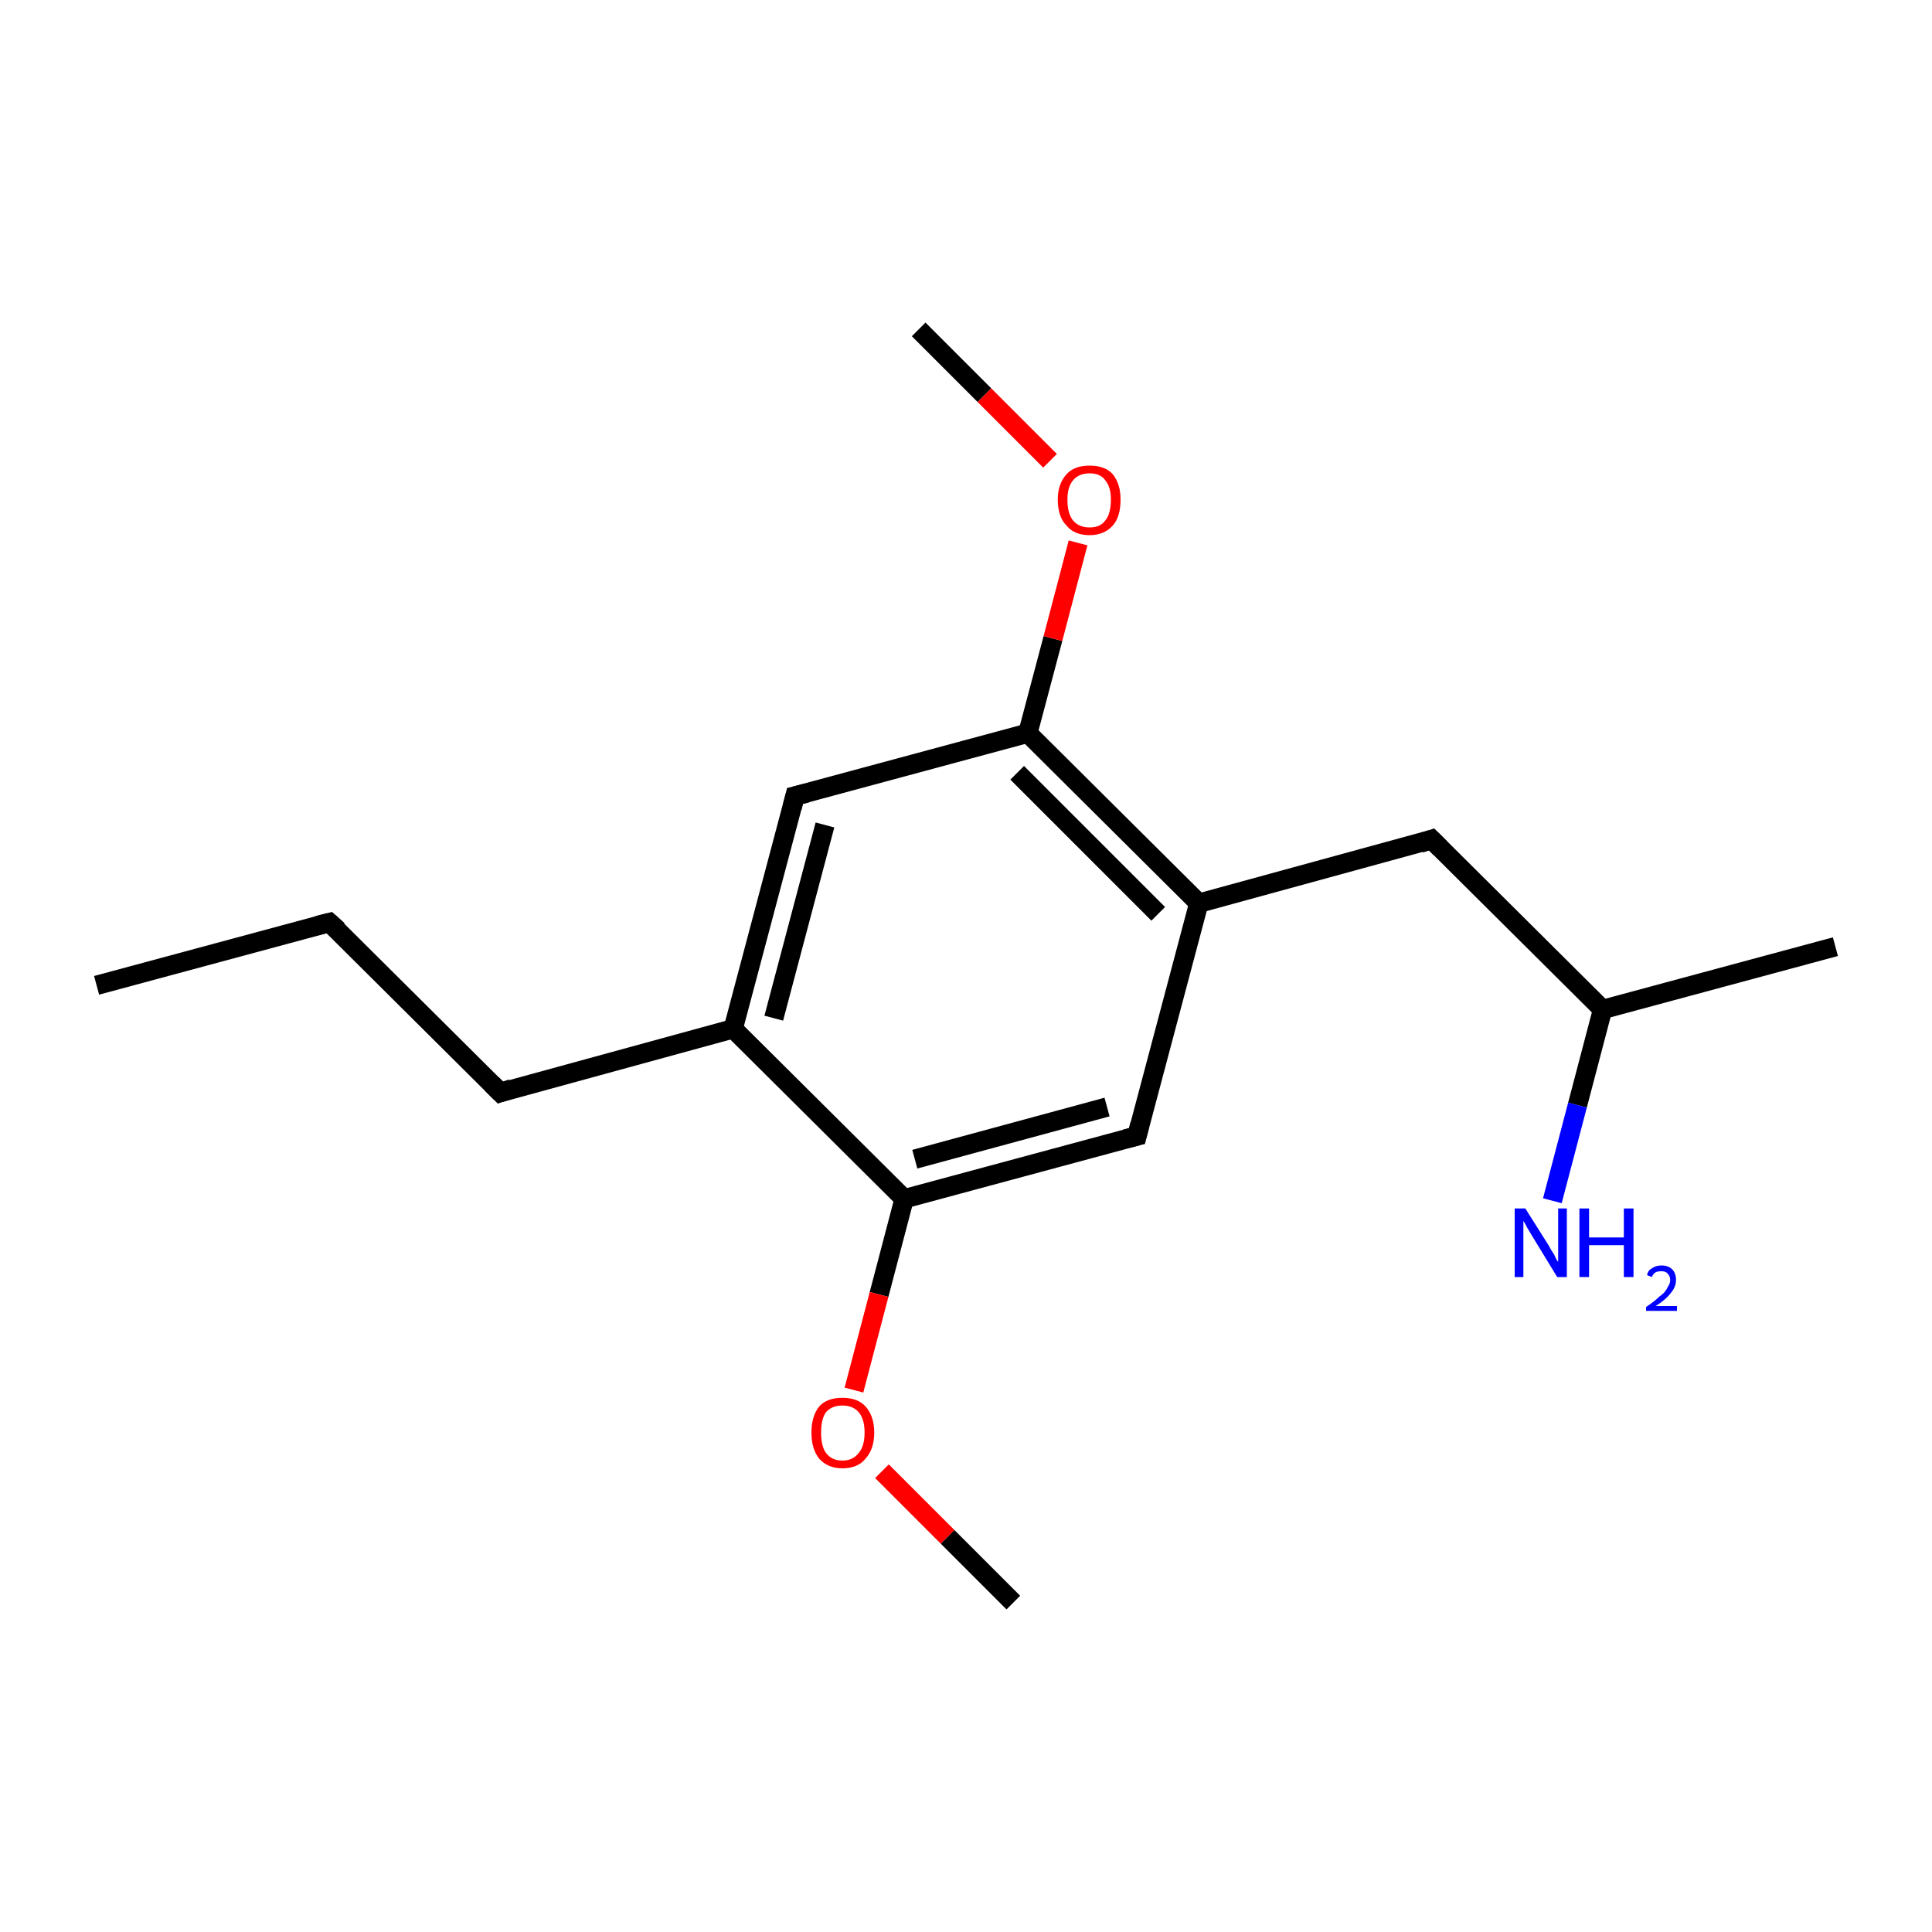 <?xml version='1.0' encoding='iso-8859-1'?>
<svg version='1.1' baseProfile='full'
              xmlns='http://www.w3.org/2000/svg'
                      xmlns:rdkit='http://www.rdkit.org/xml'
                      xmlns:xlink='http://www.w3.org/1999/xlink'
                  xml:space='preserve'
width='200px' height='200px' viewBox='0 0 200 200'>
<!-- END OF HEADER -->
<rect style='opacity:1.0;fill:#FFFFFF;stroke:none' width='200.0' height='200.0' x='0.0' y='0.0'> </rect>
<path class='bond-0 atom-0 atom-1' d='M 10.0,102.0 L 34.1,95.5' style='fill:none;fill-rule:evenodd;stroke:#000000;stroke-width:2.0px;stroke-linecap:butt;stroke-linejoin:miter;stroke-opacity:1' />
<path class='bond-1 atom-1 atom-2' d='M 34.1,95.5 L 51.8,113.1' style='fill:none;fill-rule:evenodd;stroke:#000000;stroke-width:2.0px;stroke-linecap:butt;stroke-linejoin:miter;stroke-opacity:1' />
<path class='bond-2 atom-2 atom-3' d='M 51.8,113.1 L 75.9,106.5' style='fill:none;fill-rule:evenodd;stroke:#000000;stroke-width:2.0px;stroke-linecap:butt;stroke-linejoin:miter;stroke-opacity:1' />
<path class='bond-3 atom-3 atom-4' d='M 75.9,106.5 L 82.3,82.4' style='fill:none;fill-rule:evenodd;stroke:#000000;stroke-width:2.0px;stroke-linecap:butt;stroke-linejoin:miter;stroke-opacity:1' />
<path class='bond-3 atom-3 atom-4' d='M 80.1,105.4 L 85.4,85.4' style='fill:none;fill-rule:evenodd;stroke:#000000;stroke-width:2.0px;stroke-linecap:butt;stroke-linejoin:miter;stroke-opacity:1' />
<path class='bond-4 atom-4 atom-5' d='M 82.3,82.4 L 106.4,75.9' style='fill:none;fill-rule:evenodd;stroke:#000000;stroke-width:2.0px;stroke-linecap:butt;stroke-linejoin:miter;stroke-opacity:1' />
<path class='bond-5 atom-5 atom-6' d='M 106.4,75.9 L 124.1,93.5' style='fill:none;fill-rule:evenodd;stroke:#000000;stroke-width:2.0px;stroke-linecap:butt;stroke-linejoin:miter;stroke-opacity:1' />
<path class='bond-5 atom-5 atom-6' d='M 105.3,80.0 L 119.9,94.6' style='fill:none;fill-rule:evenodd;stroke:#000000;stroke-width:2.0px;stroke-linecap:butt;stroke-linejoin:miter;stroke-opacity:1' />
<path class='bond-6 atom-6 atom-7' d='M 124.1,93.5 L 117.7,117.6' style='fill:none;fill-rule:evenodd;stroke:#000000;stroke-width:2.0px;stroke-linecap:butt;stroke-linejoin:miter;stroke-opacity:1' />
<path class='bond-7 atom-7 atom-8' d='M 117.7,117.6 L 93.6,124.1' style='fill:none;fill-rule:evenodd;stroke:#000000;stroke-width:2.0px;stroke-linecap:butt;stroke-linejoin:miter;stroke-opacity:1' />
<path class='bond-7 atom-7 atom-8' d='M 114.6,114.6 L 94.7,120.0' style='fill:none;fill-rule:evenodd;stroke:#000000;stroke-width:2.0px;stroke-linecap:butt;stroke-linejoin:miter;stroke-opacity:1' />
<path class='bond-8 atom-8 atom-9' d='M 93.6,124.1 L 91.0,134.0' style='fill:none;fill-rule:evenodd;stroke:#000000;stroke-width:2.0px;stroke-linecap:butt;stroke-linejoin:miter;stroke-opacity:1' />
<path class='bond-8 atom-8 atom-9' d='M 91.0,134.0 L 88.4,143.9' style='fill:none;fill-rule:evenodd;stroke:#FF0000;stroke-width:2.0px;stroke-linecap:butt;stroke-linejoin:miter;stroke-opacity:1' />
<path class='bond-9 atom-9 atom-10' d='M 91.3,152.3 L 98.1,159.1' style='fill:none;fill-rule:evenodd;stroke:#FF0000;stroke-width:2.0px;stroke-linecap:butt;stroke-linejoin:miter;stroke-opacity:1' />
<path class='bond-9 atom-9 atom-10' d='M 98.1,159.1 L 104.9,165.9' style='fill:none;fill-rule:evenodd;stroke:#000000;stroke-width:2.0px;stroke-linecap:butt;stroke-linejoin:miter;stroke-opacity:1' />
<path class='bond-10 atom-6 atom-11' d='M 124.1,93.5 L 148.2,86.9' style='fill:none;fill-rule:evenodd;stroke:#000000;stroke-width:2.0px;stroke-linecap:butt;stroke-linejoin:miter;stroke-opacity:1' />
<path class='bond-11 atom-11 atom-12' d='M 148.2,86.9 L 165.9,104.5' style='fill:none;fill-rule:evenodd;stroke:#000000;stroke-width:2.0px;stroke-linecap:butt;stroke-linejoin:miter;stroke-opacity:1' />
<path class='bond-12 atom-12 atom-13' d='M 165.9,104.5 L 190.0,98.0' style='fill:none;fill-rule:evenodd;stroke:#000000;stroke-width:2.0px;stroke-linecap:butt;stroke-linejoin:miter;stroke-opacity:1' />
<path class='bond-13 atom-12 atom-14' d='M 165.9,104.5 L 163.3,114.4' style='fill:none;fill-rule:evenodd;stroke:#000000;stroke-width:2.0px;stroke-linecap:butt;stroke-linejoin:miter;stroke-opacity:1' />
<path class='bond-13 atom-12 atom-14' d='M 163.3,114.4 L 160.7,124.3' style='fill:none;fill-rule:evenodd;stroke:#0000FF;stroke-width:2.0px;stroke-linecap:butt;stroke-linejoin:miter;stroke-opacity:1' />
<path class='bond-14 atom-5 atom-15' d='M 106.4,75.9 L 109.0,66.1' style='fill:none;fill-rule:evenodd;stroke:#000000;stroke-width:2.0px;stroke-linecap:butt;stroke-linejoin:miter;stroke-opacity:1' />
<path class='bond-14 atom-5 atom-15' d='M 109.0,66.1 L 111.6,56.2' style='fill:none;fill-rule:evenodd;stroke:#FF0000;stroke-width:2.0px;stroke-linecap:butt;stroke-linejoin:miter;stroke-opacity:1' />
<path class='bond-15 atom-15 atom-16' d='M 108.7,47.7 L 101.9,40.9' style='fill:none;fill-rule:evenodd;stroke:#FF0000;stroke-width:2.0px;stroke-linecap:butt;stroke-linejoin:miter;stroke-opacity:1' />
<path class='bond-15 atom-15 atom-16' d='M 101.9,40.9 L 95.1,34.1' style='fill:none;fill-rule:evenodd;stroke:#000000;stroke-width:2.0px;stroke-linecap:butt;stroke-linejoin:miter;stroke-opacity:1' />
<path class='bond-16 atom-8 atom-3' d='M 93.6,124.1 L 75.9,106.5' style='fill:none;fill-rule:evenodd;stroke:#000000;stroke-width:2.0px;stroke-linecap:butt;stroke-linejoin:miter;stroke-opacity:1' />
<path d='M 32.9,95.8 L 34.1,95.5 L 35.0,96.3' style='fill:none;stroke:#000000;stroke-width:2.0px;stroke-linecap:butt;stroke-linejoin:miter;stroke-opacity:1;' />
<path d='M 50.9,112.2 L 51.8,113.1 L 53.0,112.7' style='fill:none;stroke:#000000;stroke-width:2.0px;stroke-linecap:butt;stroke-linejoin:miter;stroke-opacity:1;' />
<path d='M 82.0,83.6 L 82.3,82.4 L 83.5,82.1' style='fill:none;stroke:#000000;stroke-width:2.0px;stroke-linecap:butt;stroke-linejoin:miter;stroke-opacity:1;' />
<path d='M 118.0,116.4 L 117.7,117.6 L 116.5,117.9' style='fill:none;stroke:#000000;stroke-width:2.0px;stroke-linecap:butt;stroke-linejoin:miter;stroke-opacity:1;' />
<path d='M 147.0,87.3 L 148.2,86.9 L 149.1,87.8' style='fill:none;stroke:#000000;stroke-width:2.0px;stroke-linecap:butt;stroke-linejoin:miter;stroke-opacity:1;' />
<path class='atom-9' d='M 84.0 148.3
Q 84.0 146.6, 84.8 145.6
Q 85.6 144.7, 87.2 144.7
Q 88.8 144.7, 89.6 145.6
Q 90.5 146.6, 90.5 148.3
Q 90.5 150.0, 89.6 151.0
Q 88.8 152.0, 87.2 152.0
Q 85.7 152.0, 84.8 151.0
Q 84.0 150.0, 84.0 148.3
M 87.2 151.2
Q 88.3 151.2, 88.9 150.4
Q 89.5 149.7, 89.5 148.3
Q 89.5 146.9, 88.9 146.2
Q 88.3 145.5, 87.2 145.5
Q 86.1 145.5, 85.5 146.2
Q 85.0 146.9, 85.0 148.3
Q 85.0 149.7, 85.5 150.4
Q 86.1 151.2, 87.2 151.2
' fill='#FF0000'/>
<path class='atom-14' d='M 157.9 125.1
L 160.3 128.9
Q 160.5 129.3, 160.9 129.9
Q 161.2 130.6, 161.3 130.6
L 161.3 125.1
L 162.2 125.1
L 162.2 132.2
L 161.2 132.2
L 158.7 128.1
Q 158.4 127.6, 158.1 127.1
Q 157.8 126.5, 157.7 126.4
L 157.7 132.2
L 156.8 132.2
L 156.8 125.1
L 157.9 125.1
' fill='#0000FF'/>
<path class='atom-14' d='M 163.5 125.1
L 164.5 125.1
L 164.5 128.1
L 168.1 128.1
L 168.1 125.1
L 169.1 125.1
L 169.1 132.2
L 168.1 132.2
L 168.1 128.9
L 164.5 128.9
L 164.5 132.2
L 163.5 132.2
L 163.5 125.1
' fill='#0000FF'/>
<path class='atom-14' d='M 170.5 132.0
Q 170.6 131.5, 171.0 131.3
Q 171.4 131.0, 172.0 131.0
Q 172.7 131.0, 173.1 131.4
Q 173.5 131.8, 173.5 132.5
Q 173.5 133.2, 173.0 133.8
Q 172.5 134.5, 171.4 135.2
L 173.6 135.2
L 173.6 135.7
L 170.4 135.7
L 170.4 135.3
Q 171.3 134.7, 171.8 134.2
Q 172.4 133.8, 172.6 133.3
Q 172.9 132.9, 172.9 132.5
Q 172.9 132.1, 172.6 131.8
Q 172.4 131.6, 172.0 131.6
Q 171.6 131.6, 171.4 131.7
Q 171.1 131.9, 171.0 132.2
L 170.5 132.0
' fill='#0000FF'/>
<path class='atom-15' d='M 109.5 51.7
Q 109.5 50.1, 110.4 49.1
Q 111.2 48.2, 112.8 48.2
Q 114.4 48.2, 115.2 49.1
Q 116.0 50.1, 116.0 51.7
Q 116.0 53.5, 115.2 54.4
Q 114.3 55.4, 112.8 55.4
Q 111.2 55.4, 110.4 54.4
Q 109.5 53.5, 109.5 51.7
M 112.8 54.6
Q 113.9 54.6, 114.4 53.9
Q 115.0 53.2, 115.0 51.7
Q 115.0 50.4, 114.4 49.7
Q 113.9 49.0, 112.8 49.0
Q 111.7 49.0, 111.1 49.7
Q 110.5 50.4, 110.5 51.7
Q 110.5 53.2, 111.1 53.9
Q 111.7 54.6, 112.8 54.6
' fill='#FF0000'/>
</svg>
